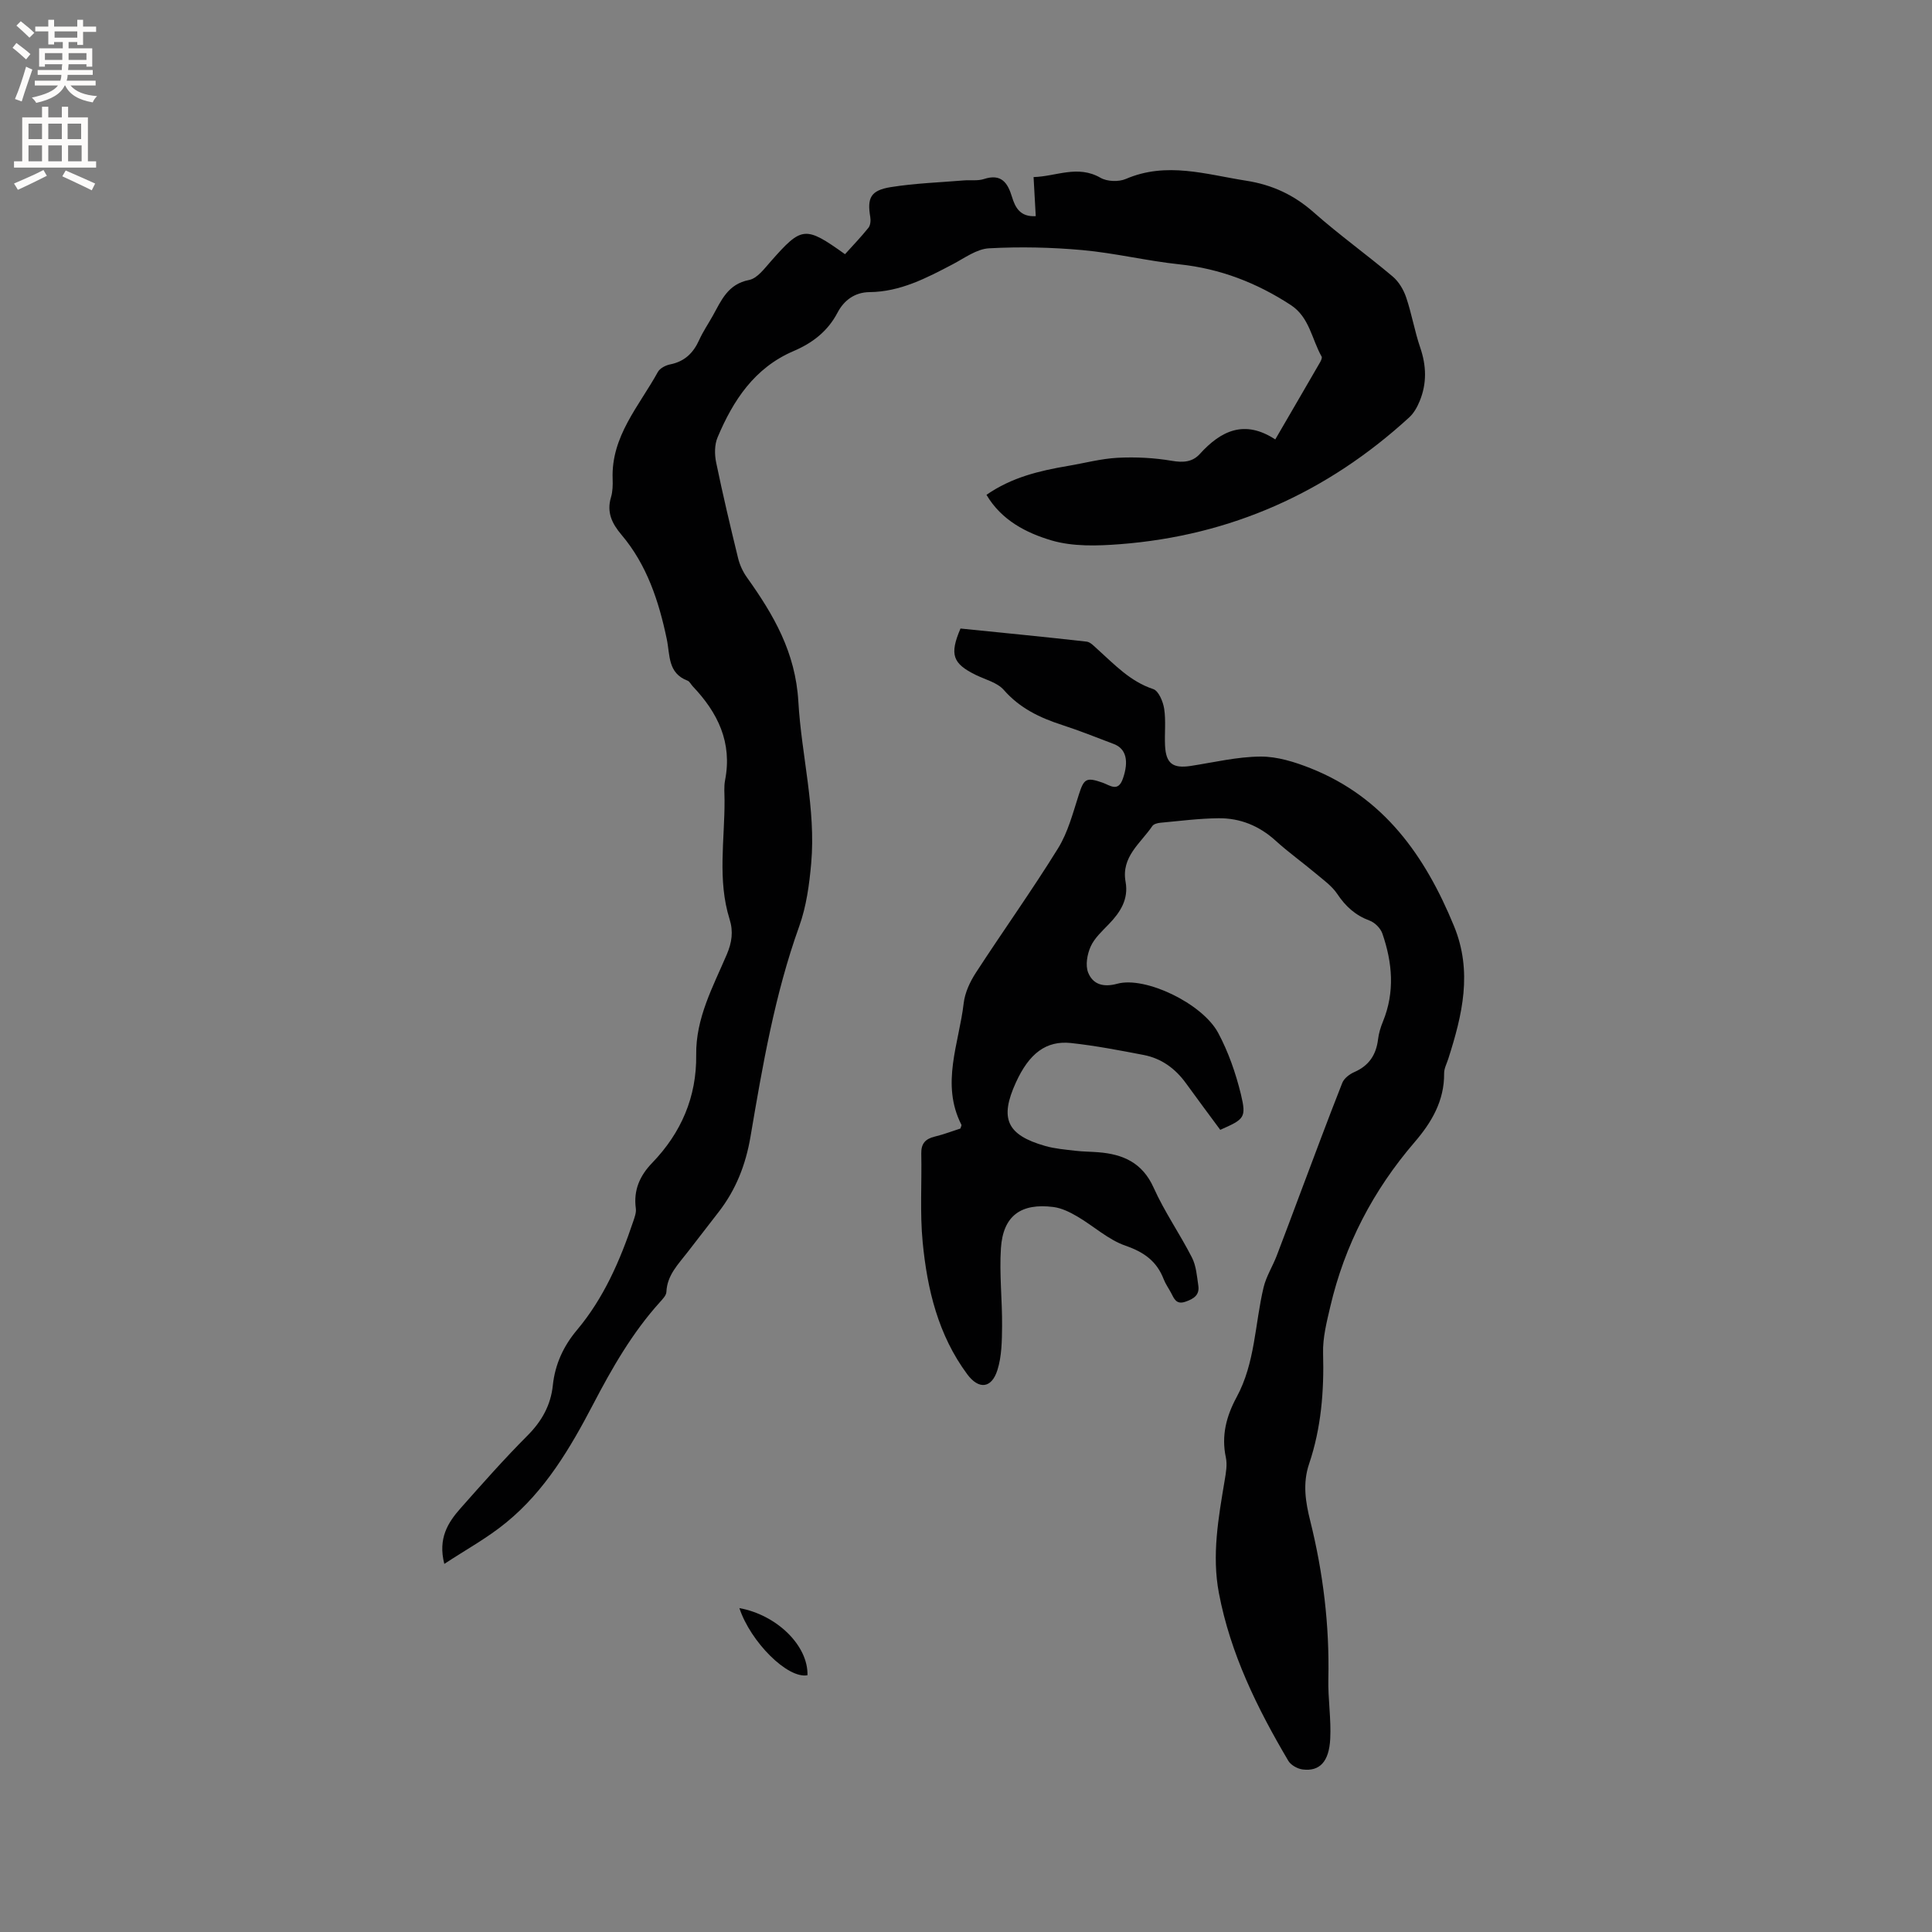 <svg enable-background="new 0 0 400 400" viewBox="0 0 400 400" xmlns="http://www.w3.org/2000/svg"><rect x="0" y="0" width="400" height="400" fill="#808080" stroke="none"/><g fill="#010102"><path d="m91.99 323.79c-1.35-5.3.75-8.57 3.39-11.55 4.5-5.08 9-10.18 13.79-14.98 2.99-2.99 4.86-6.31 5.29-10.46.46-4.35 2.2-8.11 5-11.44 5.54-6.6 8.9-14.34 11.62-22.41.3-.89.68-1.88.56-2.76-.51-3.77.82-6.77 3.39-9.43 6.01-6.23 9.22-13.67 9.11-22.36-.1-7.64 3.48-14.1 6.33-20.78 1.06-2.49 1.39-4.75.58-7.32-2.54-8.11-1-16.41-1.04-24.64-.01-1.38-.15-2.79.11-4.13 1.52-7.8-1.5-13.98-6.7-19.44-.36-.38-.63-.99-1.06-1.16-4.15-1.58-3.61-5.27-4.32-8.65-1.63-7.78-4.1-15.34-9.37-21.56-1.98-2.34-3.1-4.66-2.17-7.77.36-1.19.38-2.53.34-3.79-.33-8.84 5.48-15.09 9.36-22.14.43-.78 1.62-1.4 2.57-1.58 2.98-.6 4.78-2.36 5.99-5.05.78-1.73 1.87-3.32 2.8-4.99 1.78-3.19 3.12-6.58 7.52-7.43 1.7-.33 3.19-2.37 4.51-3.86 6.41-7.27 7.09-7.39 15.36-1.48 1.57-1.74 3.3-3.54 4.86-5.48.41-.52.49-1.5.37-2.22-.67-3.96.07-5.52 4.25-6.19 5-.8 10.1-.97 15.16-1.39 1.37-.11 2.85.13 4.11-.28 3.58-1.17 4.92.72 5.82 3.69.67 2.2 1.69 4.19 4.92 3.99-.15-2.59-.29-5.17-.45-8.09 4.67-.12 9.12-2.58 13.86.15 1.37.79 3.76.87 5.24.24 8.43-3.63 16.59-.94 24.9.36 5.44.85 9.93 2.95 14.04 6.59 5.24 4.63 10.94 8.72 16.29 13.23 1.27 1.06 2.26 2.73 2.8 4.31 1.16 3.4 1.75 6.99 2.91 10.39 1.3 3.78 1.41 7.45-.1 11.11-.5 1.22-1.2 2.49-2.15 3.36-16.98 15.56-36.93 24.5-59.91 26.27-4.71.36-9.76.52-14.19-.79-5.18-1.54-10.33-4.15-13.44-9.43 5.22-3.63 10.96-4.98 16.83-5.98 3.45-.58 6.87-1.51 10.33-1.69 3.73-.19 7.56 0 11.24.63 2.35.4 4.26.25 5.78-1.43 4.38-4.83 9.26-7.16 15.61-3 3.25-5.6 6.28-10.78 9.28-15.98.2-.35.46-.92.32-1.17-2.05-3.61-2.51-8.15-6.39-10.68-7.04-4.59-14.6-7.53-23.04-8.42-6.73-.71-13.37-2.34-20.1-2.95-6.41-.58-12.92-.72-19.35-.37-2.55.14-5.05 2.02-7.47 3.29-5.45 2.86-10.88 5.72-17.26 5.78-3.09.03-5.31 1.74-6.62 4.25-2.05 3.9-5.22 6.3-9.11 7.96-8.08 3.46-12.5 10.2-15.73 17.88-.64 1.51-.63 3.52-.29 5.17 1.37 6.63 2.93 13.23 4.54 19.81.34 1.4.99 2.82 1.83 3.99 5.53 7.75 10.06 15.51 10.65 25.72.64 11.15 3.66 22.18 2.66 33.48-.39 4.39-1 8.92-2.48 13.04-5.08 14.15-7.59 28.86-10.09 43.57-.99 5.81-3.02 10.98-6.6 15.59-2.15 2.76-4.29 5.53-6.42 8.3-1.92 2.5-4.24 4.75-4.39 8.24-.03.72-.78 1.48-1.33 2.1-5.73 6.34-9.91 13.64-13.85 21.19-4.72 9.02-9.92 17.87-17.96 24.43-3.86 3.19-8.32 5.61-12.84 8.59z"/><path d="m252.64 233.92c-2.45-3.32-4.8-6.46-7.09-9.63-2.2-3.05-5.08-5.16-8.77-5.87-4.98-.96-9.98-1.92-15.02-2.47-5.19-.56-8.7 2.17-11.44 8.19-3.4 7.45-1.88 10.84 6.04 13.11 2.01.58 4.15.75 6.25 1 1.58.19 3.17.18 4.76.31 5.13.4 9.15 2.15 11.48 7.34 2.24 5 5.43 9.56 7.93 14.46.88 1.72 1.03 3.85 1.32 5.83.29 1.93-.96 2.73-2.65 3.31-1.95.68-2.37-.66-3.01-1.86-.5-.93-1.13-1.81-1.51-2.79-1.43-3.71-4.04-5.6-7.88-6.93-3.6-1.24-6.62-4.08-9.99-6.05-1.52-.89-3.24-1.75-4.95-1.97-6.76-.87-10.44 1.84-10.88 8.53-.35 5.36.29 10.78.24 16.18-.03 3.04-.07 6.22-.97 9.06-1.22 3.84-3.88 4.04-6.24.86-6.02-8.12-8.29-17.59-9.23-27.35-.59-6.08-.16-12.25-.29-18.38-.04-2.05.88-3.02 2.79-3.48 1.84-.44 3.61-1.13 5.31-1.67.11-.39.28-.65.21-.78-4.32-8.46-.5-16.81.47-25.16.25-2.19 1.31-4.45 2.53-6.33 5.6-8.62 11.59-16.99 17-25.73 2.06-3.32 3.08-7.32 4.3-11.1 1.06-3.31 1.51-3.7 4.89-2.52 1.6.56 3.26 2.06 4.26-.87 1.24-3.6.67-6.15-1.9-7.12-3.57-1.35-7.11-2.78-10.73-3.95-4.6-1.49-8.74-3.47-12.04-7.24-1.35-1.54-3.8-2.14-5.78-3.1-4.82-2.36-5.5-4.22-3.19-9.62 8.64.88 17.38 1.72 26.1 2.71.81.09 1.58.97 2.28 1.59 3.53 3.17 6.75 6.66 11.53 8.24 1.11.37 2.03 2.59 2.26 4.07.38 2.49.06 5.08.18 7.61.18 3.73 1.61 4.79 5.31 4.23 4.82-.74 9.64-1.91 14.47-1.94 3.46-.02 7.09 1.12 10.38 2.43 15.16 6.03 23.68 18.1 29.66 32.65 3.9 9.48 1.72 18.42-1.17 27.47-.32 1.01-.88 2.02-.87 3.03.06 5.68-2.59 10.16-6.11 14.25-8.57 9.97-14.49 21.29-17.47 34.1-.74 3.16-1.57 6.42-1.48 9.61.22 7.81-.39 15.48-2.89 22.88-1.38 4.08-.74 7.94.23 11.82 2.68 10.76 4 21.64 3.75 32.74-.09 4.12.6 8.26.39 12.37-.24 4.79-2.22 6.79-5.69 6.36-1.07-.13-2.45-.89-2.98-1.78-6.44-10.89-12-22.19-14.38-34.74-1.49-7.85-.1-15.61 1.2-23.36.26-1.55.56-3.23.24-4.72-.97-4.52.11-8.57 2.23-12.49 3.85-7.09 3.77-15.13 5.58-22.72.54-2.26 1.86-4.33 2.71-6.53 1.63-4.21 3.18-8.45 4.78-12.68 2.91-7.72 5.77-15.45 8.8-23.12.37-.95 1.51-1.82 2.5-2.25 3.03-1.32 4.52-3.57 4.91-6.78.15-1.25.53-2.5 1.01-3.67 2.5-6.11 1.97-12.21-.12-18.24-.38-1.09-1.55-2.27-2.64-2.67-2.93-1.09-4.96-2.92-6.68-5.5-1.12-1.68-2.92-2.95-4.5-4.28-2.73-2.29-5.64-4.37-8.27-6.76-3.39-3.08-7.35-4.7-11.83-4.65-4.01.04-8.01.56-12.01.93-.59.05-1.41.26-1.69.68-2.42 3.57-6.48 6.36-5.54 11.55.65 3.61-1.08 6.29-3.45 8.75-1.39 1.45-2.99 2.89-3.78 4.65-.72 1.6-1.13 3.9-.51 5.42.98 2.41 3.12 3.08 6.03 2.28 5.77-1.58 17.6 4.06 20.88 10.18 2.12 3.95 3.64 8.35 4.71 12.72 1.16 4.88.71 5.14-4.28 7.35z"/><path d="m167.18 346.84c-4.13.78-11.8-6.93-14.1-13.9 7.73 1.4 14.26 7.75 14.1 13.9z"/></g><path d="m2.6 9.9.8-1c.9.7 1.9 1.4 2.9 2.3l-.9 1.1c-1.1-1-2-1.8-2.8-2.4zm.5 10.6c.9-2.1 1.6-4.3 2.3-6.7.4.2.8.4 1.3.6-.7 2.1-1.5 4.3-2.2 6.6zm.3-15.2.9-.9c1 .8 2 1.6 2.8 2.4l-1 1c-.9-.9-1.8-1.7-2.7-2.5zm12.6-1.2h1.2v1.4h2.7v1.1h-2.7v2.7h-1.2v-.6h-1.8v1.3h4.9v3.8h-1.2v-.5h-3.7c0 .4-.1.9-.1 1.2h5.1v1h-5.2c0 .5-.1.9-.2 1.2h6v1h-5.2c1.1 1.3 2.9 2 5.5 2.2-.4.4-.7.8-.9 1.3-2.9-.5-4.8-1.6-5.7-3.5h-.1c-.8 1.7-2.7 2.9-5.9 3.6-.2-.4-.6-.8-.9-1.1 2.8-.6 4.6-1.4 5.4-2.5h-4.8v-1h5.3c.1-.3.2-.7.2-1.2h-4.9v-1h5c0-.4 0-.8.1-1.2h-3.6v.5h-1.2v-3.8h4.9v-1.3h-1.8v.5h-1.2v-2.7h-2.7v-1h2.7v-1.4h1.2v1.4h4.8zm-6.7 8.3h3.6c0-.4 0-.9 0-1.4h-3.6zm1.9-4.6h4.8v-1.3h-4.7v1.3zm6.7 3.2h-3.7v1.4h3.7z" fill="#fcfbfa"/><path d="m8.7 22.1h1.3v2.2h2.8v-2.2h1.3v2.2h4.1v9.1h1.7v1.3h-17v-1.3h1.7v-9.1h4.1zm.3 13.1.7 1.2c-1.8.9-3.8 1.9-6 2.9-.2-.4-.5-.8-.8-1.3 2.3-1 4.4-1.9 6.1-2.8zm-3.1-6.4h2.8v-3.2h-2.8zm0 4.6h2.8v-3.3h-2.8zm4.1-4.6h2.8v-3.2h-2.8zm0 4.6h2.8v-3.3h-2.8zm3.6 1.9c2.1.9 4.1 1.8 6.1 2.7l-.7 1.4c-2.2-1.1-4.2-2-6.1-2.9zm3.2-9.7h-2.8v3.2h2.8zm-2.7 7.8h2.8v-3.3h-2.8z" fill="#fcfbfa"/></svg>